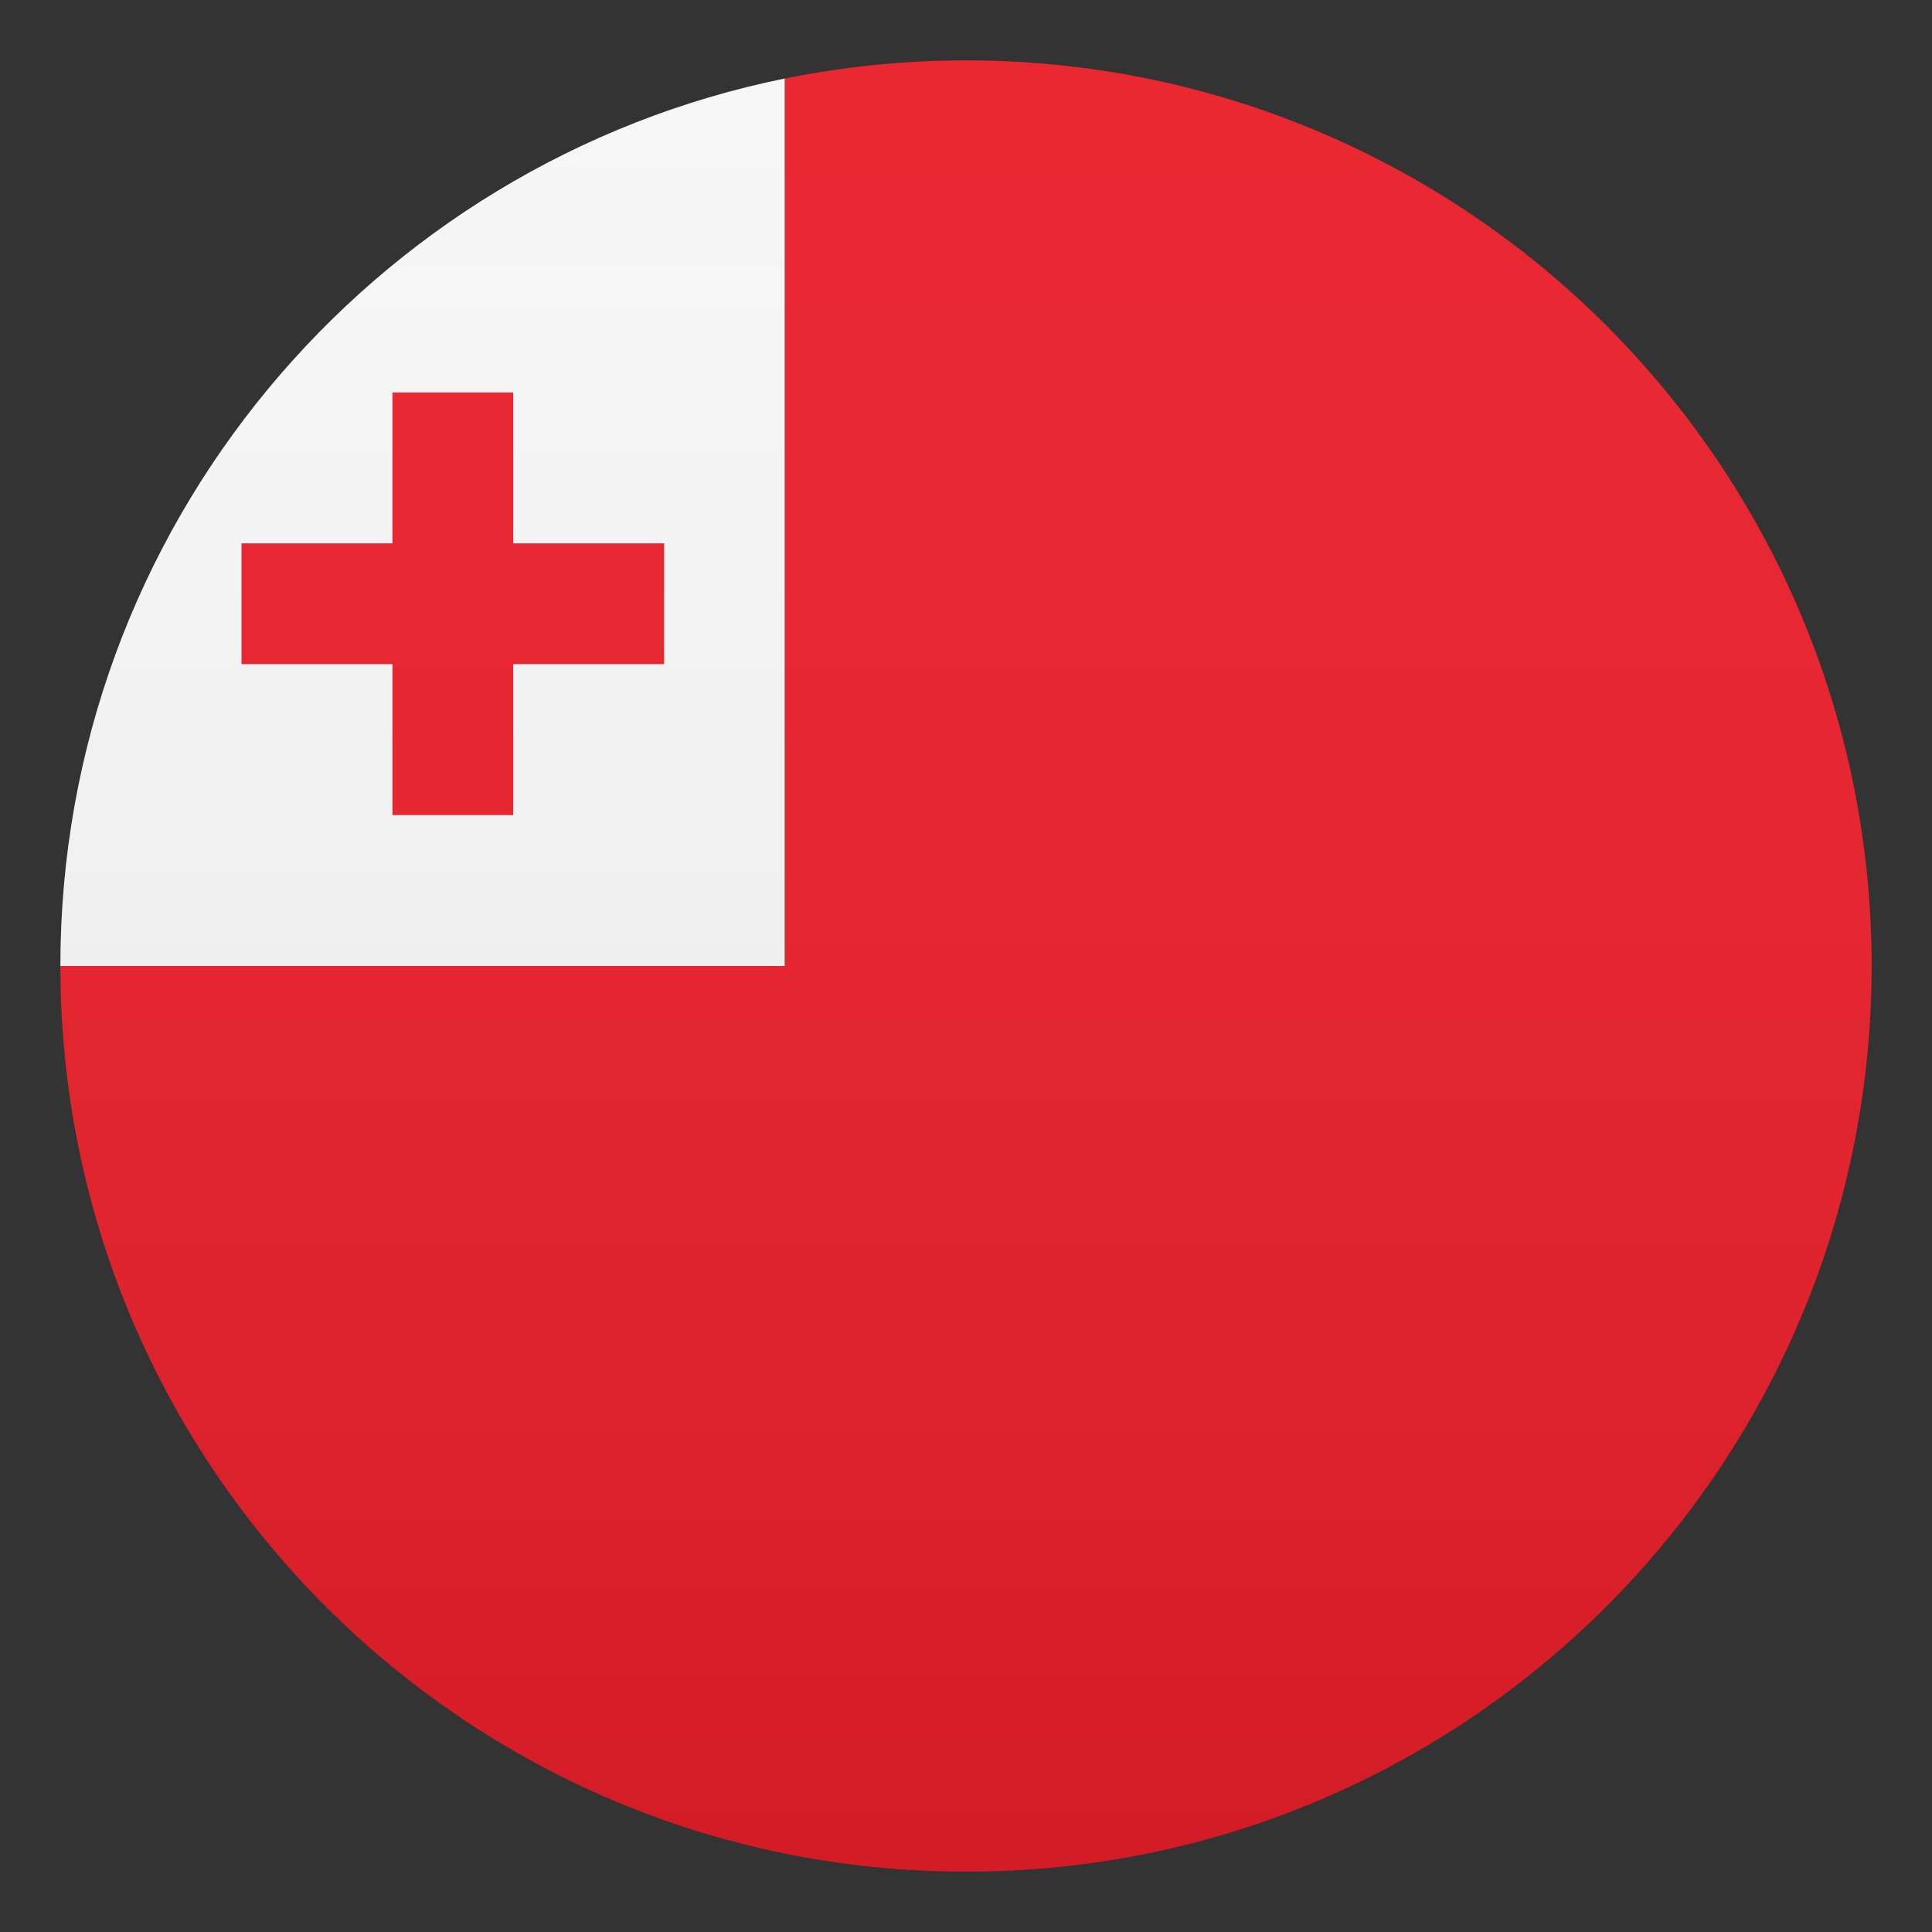 <svg enable-background="new 0 0 64 64" height="64" viewBox="0 0 64 64" width="64" xmlns="http://www.w3.org/2000/svg" xmlns:xlink="http://www.w3.org/1999/xlink"><rect x="0" y="0" width="64" height="64" fill="#333333" stroke="none"/><linearGradient id="a" gradientUnits="userSpaceOnUse" x1="32" x2="32" y1="62" y2="2"><stop offset="0" stop-color="#1a1a1a"/><stop offset=".102" stop-color="#393939" stop-opacity=".949"/><stop offset=".347" stop-color="#7f7f7f" stop-opacity=".826"/><stop offset=".569" stop-color="#b6b6b6" stop-opacity=".716"/><stop offset=".758" stop-color="#dedede" stop-opacity=".621"/><stop offset=".908" stop-color="#f6f6f6" stop-opacity=".546"/><stop offset="1" stop-color="#fff" stop-opacity=".5"/></linearGradient><path d="m26 2.6c-13.69 2.78-24 14.89-24 29.4h24z" fill="#f5f5f5"/><path d="m32 2c-2.05 0-4.06.21-6 .6v29.4h-24c0 16.57 13.43 30 30 30s30-13.43 30-30-13.43-30-30-30z" fill="#e81c27"/><path d="m22 18h-5v-5h-4v5h-5v4h5v5h4v-5h5z" fill="#e81c27"/><circle cx="32" cy="32" fill="url(#a)" opacity=".1" r="30"/></svg>